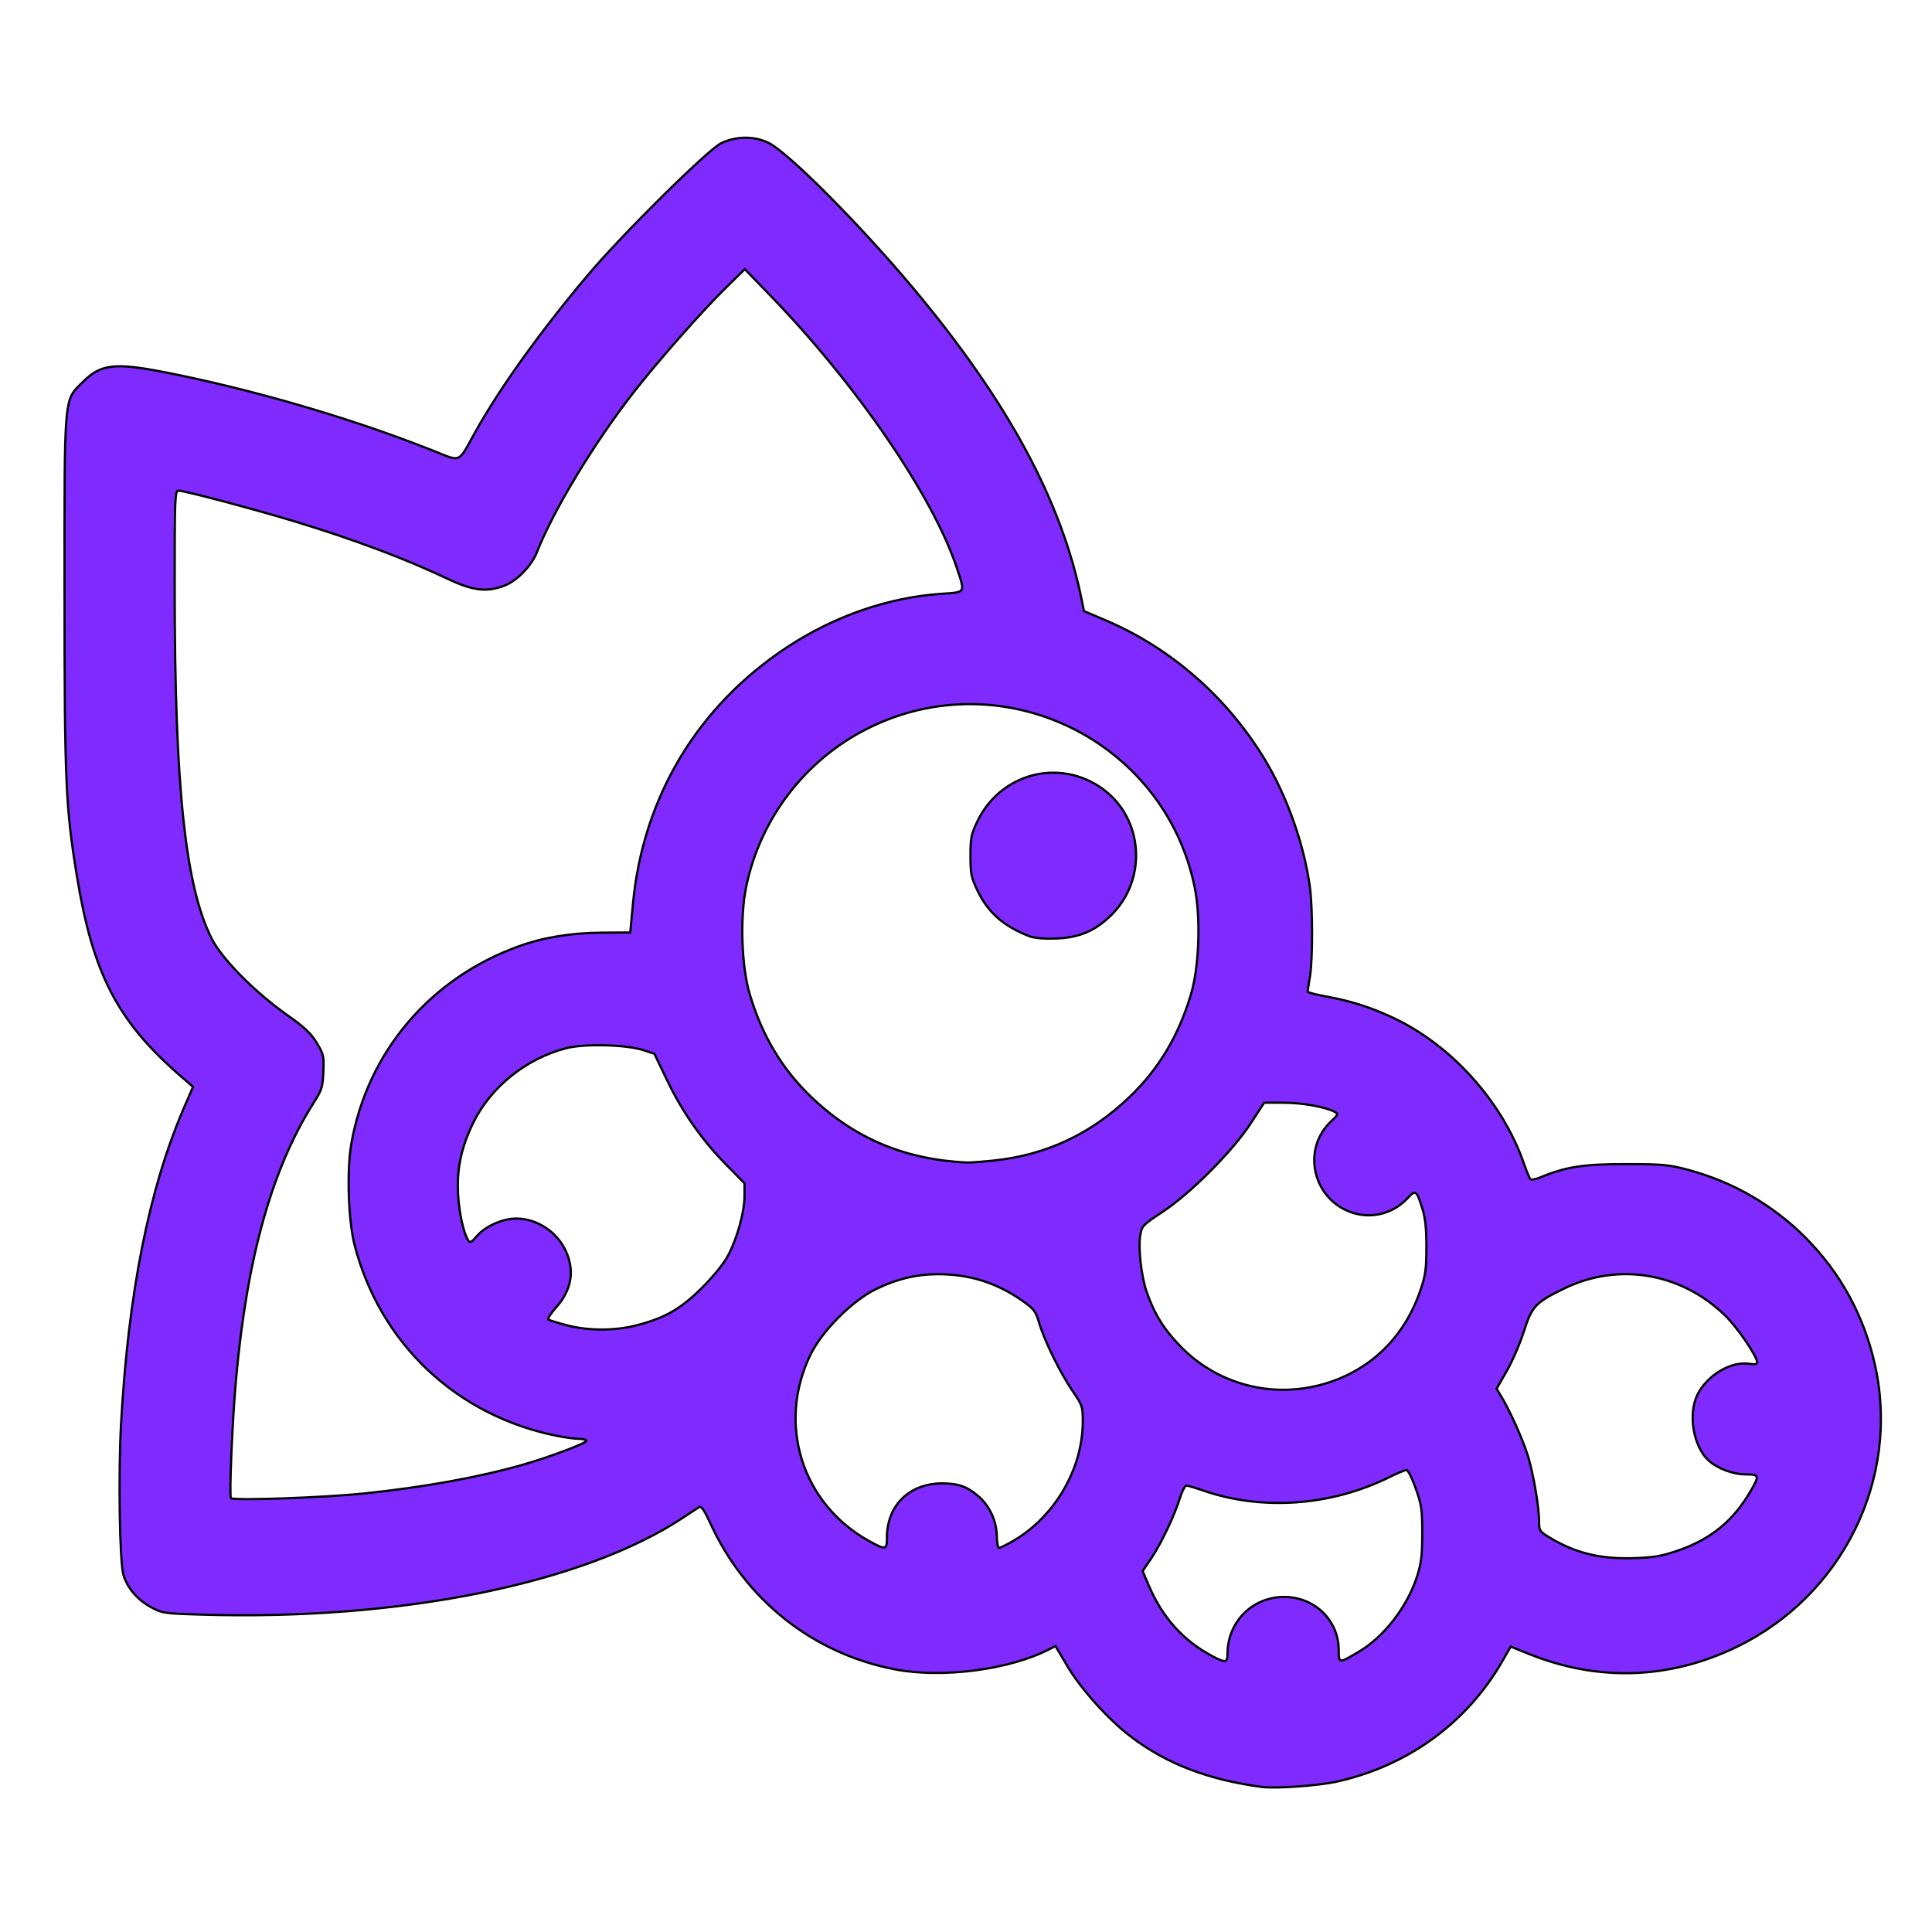 <?xml version="1.0" encoding="UTF-8" standalone="no"?>
<svg
   xmlns:dc="http://purl.org/dc/elements/1.1/"
   xmlns:cc="http://creativecommons.org/ns#"
   xmlns:rdf="http://www.w3.org/1999/02/22-rdf-syntax-ns#"
   xmlns:svg="http://www.w3.org/2000/svg"
   xmlns="http://www.w3.org/2000/svg"
   xmlns:sodipodi="http://sodipodi.sourceforge.net/DTD/sodipodi-0.dtd"
   xmlns:inkscape="http://www.inkscape.org/namespaces/inkscape"
   version="1.1"
   id="Layer_1"
   x="0px"
   y="0px"
   viewBox="0 0 100 100"
   enable-background="new 0 0 100 100"
   xml:space="preserve"
   sodipodi:docname="Uva color.svg"
   inkscape:version="1.0.1 (3bc2e813f5, 2020-09-07)"><defs
   id="defs11" /><sodipodi:namedview
   pagecolor="#ffffff"
   bordercolor="#666666"
   borderopacity="1"
   objecttolerance="10"
   gridtolerance="10"
   guidetolerance="10"
   inkscape:pageopacity="0"
   inkscape:pageshadow="2"
   inkscape:window-width="1920"
   inkscape:window-height="1017"
   id="namedview9"
   showgrid="false"
   inkscape:zoom="4.34"
   inkscape:cx="48.979891"
   inkscape:cy="61.667431"
   inkscape:window-x="-8"
   inkscape:window-y="-8"
   inkscape:window-maximized="1"
   inkscape:current-layer="Layer_1" />
<g
   id="g6"
   transform="translate(104.147,-2.765)">
	<path
   fill="#2c3136"
   d="m 93.3,64.4 c -2.5,-2.5 -5.8,-3.9 -9.4,-3.9 -1.7,0 -3.4,0.3 -4.9,1 -1.4,-5.2 -6,-9.2 -11.5,-9.7 0.2,-1 0.3,-2 0.3,-3.1 C 67.8,41 62.8,34.4 55.9,32 54.4,21.1 41.9,9.6 40.3,8.2 39.2,7.2 37.5,7.2 36.4,8.2 36,8.5 27.8,15.8 23.5,24.2 15.6,20.8 6.9,19.3 6.5,19.3 5.6,19.2 4.7,19.4 4.1,20 3.4,20.6 3.1,21.5 3.1,22.4 3,23.7 3,25.7 3,28 2.8,39.3 3,49.1 6.5,53.5 c 0.9,1.2 2,2.2 3.2,3.2 -4.6,9.4 -3.8,23.8 -3.7,24.5 0,1.5 1.2,2.7 2.7,2.8 0.5,0 1.7,0.1 3.4,0.1 5.8,0 17.2,-0.7 24,-5.7 0.7,1.8 1.7,3.4 3,4.8 2.5,2.5 5.8,3.9 9.4,3.9 2.1,0 4.1,-0.5 5.9,-1.4 0.6,1.2 1.4,2.4 2.4,3.4 2.5,2.5 5.8,3.9 9.4,3.9 3.5,0 6.9,-1.4 9.4,-3.9 1,-1 1.8,-2.2 2.4,-3.4 1.8,0.9 3.8,1.4 5.9,1.4 3.5,0 6.9,-1.4 9.4,-3.9 2.5,-2.5 3.9,-5.8 3.9,-9.4 -0.1,-3.6 -1.4,-6.9 -3.9,-9.4 z M 79.5,79.6 c 0,-2.6 -0.8,-5.2 -2.2,-7.3 0.8,-1.2 1.4,-2.5 1.7,-4 1.4,-1.2 3.1,-1.9 4.9,-1.9 2,0 3.8,0.8 5.2,2.2 0.7,0.7 1.2,1.5 1.6,2.4 -0.9,-0.2 -1.9,0 -2.6,0.8 -1.1,1.1 -1.1,3 0,4.2 0.7,0.7 1.7,0.9 2.6,0.8 -0.4,0.9 -0.9,1.7 -1.6,2.4 -2.6,2.3 -6.8,2.5 -9.6,0.4 z m -10.4,6.8 c 0.2,-0.9 -0.1,-1.9 -0.8,-2.6 -1.1,-1.1 -3,-1.1 -4.2,0 -0.7,0.7 -0.9,1.7 -0.8,2.6 -0.9,-0.3 -1.7,-0.9 -2.4,-1.5 -0.9,-0.9 -1.5,-2 -1.9,-3.2 1,-1.3 1.7,-2.8 2.1,-4.4 1.5,0.6 3.2,1 4.9,1 2.4,0 4.6,-0.7 6.6,-1.8 0.5,1 0.8,2.1 0.8,3.3 0,2 -0.8,3.8 -2.2,5.2 -0.5,0.5 -1.3,1 -2.1,1.4 z M 51.4,80.5 c 0.2,-0.9 -0.1,-1.9 -0.8,-2.6 -1.1,-1.1 -3,-1.1 -4.2,0 -0.7,0.7 -0.9,1.7 -0.8,2.6 C 44.7,80.2 43.9,79.6 43.2,79 41.8,77.6 41,75.8 41,73.8 c 0,-2 0.8,-3.8 2.2,-5.2 1.4,-1.4 3.2,-2.2 5.2,-2.2 1.8,0 3.6,0.7 4.9,1.9 0.5,1.8 1.3,3.4 2.4,4.8 0,0.2 0.1,0.5 0.1,0.7 0,2 -0.8,3.8 -2.2,5.2 -0.5,0.6 -1.3,1.1 -2.2,1.5 z m -35.3,-23 c 0.5,-0.7 0.6,-1.5 0.5,-2.3 -0.2,-0.8 -0.7,-1.5 -1.3,-1.9 -1.6,-1 -3,-2.2 -4,-3.5 C 8.7,46.7 8.8,34.6 8.9,28 c 0,-0.8 0,-1.5 0,-2.2 3.7,0.9 9.7,2.5 14.6,4.9 0.7,0.4 1.6,0.4 2.4,0.1 0.8,-0.3 1.4,-0.9 1.7,-1.7 2.3,-5.9 7.8,-11.8 10.7,-14.7 3.8,3.8 9.7,10.6 11.3,16.6 -9.5,0.2 -17.2,8.1 -17.2,17.6 0,0.1 0,0.1 0,0.1 -0.5,-0.1 -1,-0.1 -1.5,-0.1 -7.3,0 -13.2,5.9 -13.2,13.2 0,7 5.5,12.7 12.4,13.2 -5.4,2.4 -13.3,3 -18.3,3 -0.1,-5.5 0.7,-15.3 4.3,-20.5 z m 50.1,0 c 1,0 1.9,0.2 2.8,0.6 -0.8,0.5 -1.3,1.4 -1.3,2.4 0,1.6 1.3,2.9 2.9,2.9 1,0 1.9,-0.5 2.4,-1.3 0.4,0.9 0.6,1.8 0.6,2.8 0,4.1 -3.3,7.4 -7.4,7.4 -4.1,0 -7.4,-3.3 -7.4,-7.4 0,-0.3 0.1,-0.7 0.1,-1 2.6,-1.5 4.8,-3.7 6.3,-6.3 0.4,0 0.7,-0.1 1,-0.1 z m -39.7,5.9 c -1,0 -1.9,0.5 -2.4,1.3 -0.4,-0.9 -0.6,-1.8 -0.6,-2.8 0,-4.1 3.3,-7.4 7.4,-7.4 1,0 1.9,0.2 2.7,0.5 1,2.6 2.6,4.9 4.7,6.7 0,0 0,0.1 0,0.1 0,4.1 -3.3,7.4 -7.4,7.4 -1,0 -1.9,-0.2 -2.8,-0.6 0.8,-0.5 1.3,-1.4 1.3,-2.4 0,-1.4 -1.3,-2.8 -2.9,-2.8 z M 50,60.5 c -6.5,0 -11.8,-5.3 -11.8,-11.8 0,-6.5 5.3,-11.8 11.8,-11.8 6.5,0 11.8,5.3 11.8,11.8 0,6.5 -5.3,11.8 -11.8,11.8 z"
   id="path2" />
	<circle
   fill="#2c3136"
   cx="54.5"
   cy="44.3"
   r="4.4"
   id="circle4" />
</g>
<path
   style="fill:#7f2aff;stroke:#000000;stroke-width:0.115"
   d="M 65.32,92.495 C 62.529,92.117 60.416,91.309 58.559,89.909 57.401,89.036 55.955,87.435 55.25,86.244 l -0.619,-1.045 -0.316,0.163 c -2.058,1.064 -5.542,1.518 -8.004,1.042 -4.244,-0.82 -7.738,-3.595 -9.559,-7.591 -0.283,-0.62 -0.453,-0.87 -0.552,-0.812 -0.079,0.046 -0.429,0.275 -0.778,0.508 C 30.253,81.966 20.707,83.894 10.366,83.571 8.466,83.512 8.389,83.5 7.783,83.168 7.105,82.797 6.578,82.172 6.388,81.514 6.192,80.834 6.12,76.341 6.264,73.725 6.633,66.975 7.71,61.546 9.503,57.386 L 9.99,56.254 9.314,55.666 C 6.073,52.848 4.802,50.388 3.979,45.34 3.397,41.775 3.34,40.467 3.339,30.695 c -10e-4,-10.457 -0.047,-9.932 0.966,-10.941 0.899,-0.895 1.627,-0.987 4.073,-0.516 4.553,0.878 9.719,2.379 13.956,4.055 1.59,0.629 1.336,0.735 2.277,-0.951 1.275,-2.283 3.356,-5.183 5.821,-8.109 1.765,-2.096 6.2,-6.483 6.893,-6.819 0.797,-0.386 1.772,-0.382 2.509,0.011 1.064,0.567 4.726,4.257 7.429,7.487 4.922,5.88 7.721,11.073 8.743,16.221 l 0.098,0.496 1.152,0.491 c 3.365,1.434 6.287,3.998 8.225,7.216 1.134,1.884 2.008,4.346 2.311,6.514 0.158,1.134 0.163,3.79 0.008,4.718 -0.064,0.38 -0.116,0.724 -0.116,0.763 -3.46e-4,0.039 0.454,0.155 1.009,0.256 1.212,0.222 2.214,0.539 3.346,1.061 3.042,1.401 5.706,4.344 6.825,7.539 0.144,0.412 0.299,0.791 0.344,0.843 0.045,0.052 0.279,0.012 0.521,-0.089 1.313,-0.549 2.226,-0.69 4.43,-0.687 1.939,0.003 2.233,0.031 3.258,0.308 2.288,0.619 4.347,1.811 6.019,3.482 1.834,1.834 3.066,4.097 3.625,6.662 1.281,5.873 -1.703,11.905 -7.199,14.553 -3.458,1.666 -7.142,1.788 -10.713,0.354 l -0.956,-0.384 -0.434,0.756 c -1.838,3.201 -4.907,5.43 -8.586,6.236 -0.964,0.211 -3.157,0.366 -3.85,0.272 z m -1.786,-6.883 c 0,-1.664 1.287,-2.958 2.938,-2.955 1.576,0.003 2.814,1.208 2.82,2.745 0.003,0.709 -0.005,0.708 1.031,0.097 1.322,-0.78 2.532,-2.35 3.036,-3.94 0.205,-0.647 0.256,-1.08 0.256,-2.189 0,-1.234 -0.036,-1.484 -0.337,-2.333 -0.185,-0.523 -0.4,-0.95 -0.478,-0.95 -0.078,0 -0.469,0.163 -0.87,0.362 -3.041,1.509 -6.631,1.762 -9.71,0.683 -0.374,-0.131 -0.741,-0.238 -0.814,-0.238 -0.074,0 -0.226,0.298 -0.339,0.662 -0.283,0.912 -0.985,2.38 -1.498,3.133 l -0.427,0.628 0.306,0.72 c 0.721,1.696 1.801,2.895 3.339,3.705 0.64,0.337 0.748,0.318 0.748,-0.13 z m 23.285,-5.343 c 1.762,-0.608 2.911,-1.555 3.83,-3.156 0.424,-0.738 0.402,-0.796 -0.301,-0.799 -0.655,-0.003 -1.463,-0.308 -1.916,-0.725 -0.783,-0.719 -1.067,-2.376 -0.58,-3.383 0.492,-1.017 1.749,-1.769 2.698,-1.615 0.261,0.042 0.403,0.02 0.403,-0.065 0,-0.32 -1.025,-1.819 -1.673,-2.448 -2.272,-2.203 -5.512,-2.746 -8.304,-1.392 -1.497,0.726 -1.686,0.925 -2.096,2.214 -0.199,0.625 -0.599,1.552 -0.889,2.058 l -0.528,0.922 0.244,0.403 c 0.442,0.73 1.122,2.243 1.371,3.051 0.287,0.928 0.584,2.657 0.584,3.401 4.61e-4,0.495 0.026,0.534 0.54,0.845 1.338,0.808 2.623,1.124 4.356,1.069 1.038,-0.033 1.447,-0.102 2.26,-0.383 z m -40.912,-0.684 c 0,-1.664 1.159,-2.803 2.855,-2.806 0.838,-0.001 1.316,0.17 1.898,0.681 0.57,0.5 0.922,1.27 0.934,2.038 0.005,0.342 0.056,0.622 0.114,0.622 0.058,0 0.37,-0.152 0.695,-0.338 2.17,-1.244 3.636,-3.734 3.641,-6.187 0.002,-0.787 -0.02,-0.854 -0.521,-1.586 -0.644,-0.941 -1.447,-2.572 -1.728,-3.51 -0.191,-0.638 -0.272,-0.746 -0.876,-1.17 -1.332,-0.934 -2.73,-1.375 -4.361,-1.376 -1.117,-3.46e-4 -2.148,0.247 -3.226,0.774 -1.222,0.598 -2.774,2.153 -3.377,3.384 -1.755,3.582 -0.448,7.737 3.038,9.658 0.849,0.468 0.916,0.455 0.916,-0.184 z M 18.834,77.303 c 3.12,-0.325 5.978,-0.843 8.251,-1.496 1.386,-0.398 3.27,-1.109 3.27,-1.232 0,-0.055 -0.178,-0.101 -0.396,-0.101 -0.218,0 -0.775,-0.079 -1.238,-0.175 -5.131,-1.067 -9.03,-4.762 -10.359,-9.818 -0.333,-1.268 -0.422,-3.881 -0.179,-5.274 0.828,-4.747 4.078,-8.579 8.68,-10.232 1.279,-0.46 2.694,-0.69 4.309,-0.701 l 1.45,-0.01 0.138,-1.474 c 0.518,-5.532 3.345,-10.239 7.986,-13.295 2.432,-1.602 5.23,-2.572 7.955,-2.758 1.306,-0.089 1.264,-0.021 0.822,-1.35 -1.241,-3.725 -5.194,-9.492 -9.676,-14.117 l -1.297,-1.338 -0.995,0.979 c -1.246,1.226 -3.447,3.72 -4.737,5.368 -2.045,2.612 -4.169,6.12 -5.034,8.316 -0.275,0.697 -1.029,1.472 -1.672,1.717 -0.924,0.353 -1.641,0.266 -2.958,-0.36 -2.176,-1.034 -4.837,-2.032 -7.892,-2.96 -2.113,-0.642 -5.707,-1.595 -6.02,-1.597 -0.189,-6.92e-4 -0.202,0.318 -0.2,5.097 0.003,10.226 0.547,15.374 1.91,18.081 0.531,1.055 2.228,2.775 3.906,3.96 0.897,0.633 1.237,0.952 1.534,1.44 0.357,0.587 0.38,0.683 0.346,1.501 -0.033,0.782 -0.082,0.946 -0.471,1.555 -2.176,3.41 -3.476,8.016 -4.047,14.333 -0.192,2.124 -0.361,6.029 -0.267,6.18 0.088,0.142 4.781,-0.022 6.88,-0.24 z m 49.228,-5.551 c 2.609,-0.588 4.563,-2.359 5.449,-4.94 0.272,-0.793 0.317,-1.107 0.319,-2.247 0.002,-0.934 -0.056,-1.512 -0.195,-1.959 -0.311,-0.999 -0.361,-1.04 -0.75,-0.615 -0.722,0.788 -1.798,1.098 -2.799,0.805 -2.102,-0.615 -2.766,-3.266 -1.191,-4.752 0.365,-0.345 0.384,-0.391 0.197,-0.491 -0.483,-0.259 -1.689,-0.476 -2.639,-0.476 h -1.022 l -0.69,1.062 c -0.932,1.434 -3.093,3.607 -4.549,4.574 -1.068,0.709 -1.097,0.74 -1.178,1.261 -0.101,0.647 0.059,2.069 0.322,2.845 0.394,1.165 0.908,1.996 1.791,2.896 1.799,1.835 4.418,2.603 6.935,2.036 z M 32.939,68.6 c 1.478,-0.378 2.304,-0.852 3.409,-1.958 0.6,-0.601 1.123,-1.251 1.346,-1.674 0.472,-0.898 0.841,-2.243 0.841,-3.068 v -0.654 l -0.95,-0.965 c -1.255,-1.274 -2.269,-2.725 -3.065,-4.384 l -0.65,-1.354 -0.576,-0.189 c -0.869,-0.285 -3.039,-0.341 -3.975,-0.102 -2.073,0.53 -3.915,2.005 -4.824,3.863 -0.629,1.286 -0.862,2.4 -0.781,3.744 0.058,0.971 0.283,1.977 0.527,2.353 0.085,0.132 0.17,0.089 0.428,-0.218 0.438,-0.521 1.338,-0.923 2.059,-0.922 1.058,0.003 2.091,0.676 2.55,1.662 0.482,1.035 0.311,2.043 -0.501,2.946 -0.275,0.306 -0.448,0.587 -0.386,0.626 0.063,0.039 0.492,0.169 0.953,0.29 1.115,0.292 2.465,0.294 3.597,0.004 z m 18.498,-8.531 c 2.731,-0.288 5.049,-1.379 7.067,-3.328 1.486,-1.435 2.51,-3.155 3.14,-5.275 0.429,-1.443 0.515,-3.983 0.187,-5.563 -1.577,-7.611 -9.953,-11.676 -16.904,-8.205 -3.233,1.614 -5.569,4.651 -6.303,8.192 -0.33,1.594 -0.246,4.128 0.185,5.576 0.631,2.12 1.655,3.84 3.14,5.275 2.247,2.17 4.87,3.281 8.104,3.43 0.158,0.007 0.78,-0.039 1.382,-0.102 z"
   id="path838" /><path
   style="fill:#7f2aff;stroke:#000000;stroke-width:0.115"
   d="m 53.277,48.457 c -1.335,-0.514 -2.145,-1.228 -2.69,-2.374 -0.317,-0.665 -0.357,-0.865 -0.357,-1.786 0,-0.925 0.039,-1.118 0.36,-1.786 1.206,-2.509 4.283,-3.294 6.508,-1.661 2.082,1.528 2.294,4.643 0.442,6.494 -0.831,0.831 -1.669,1.19 -2.875,1.234 -0.633,0.023 -1.124,-0.02 -1.389,-0.122 z"
   id="path840" /></svg>
